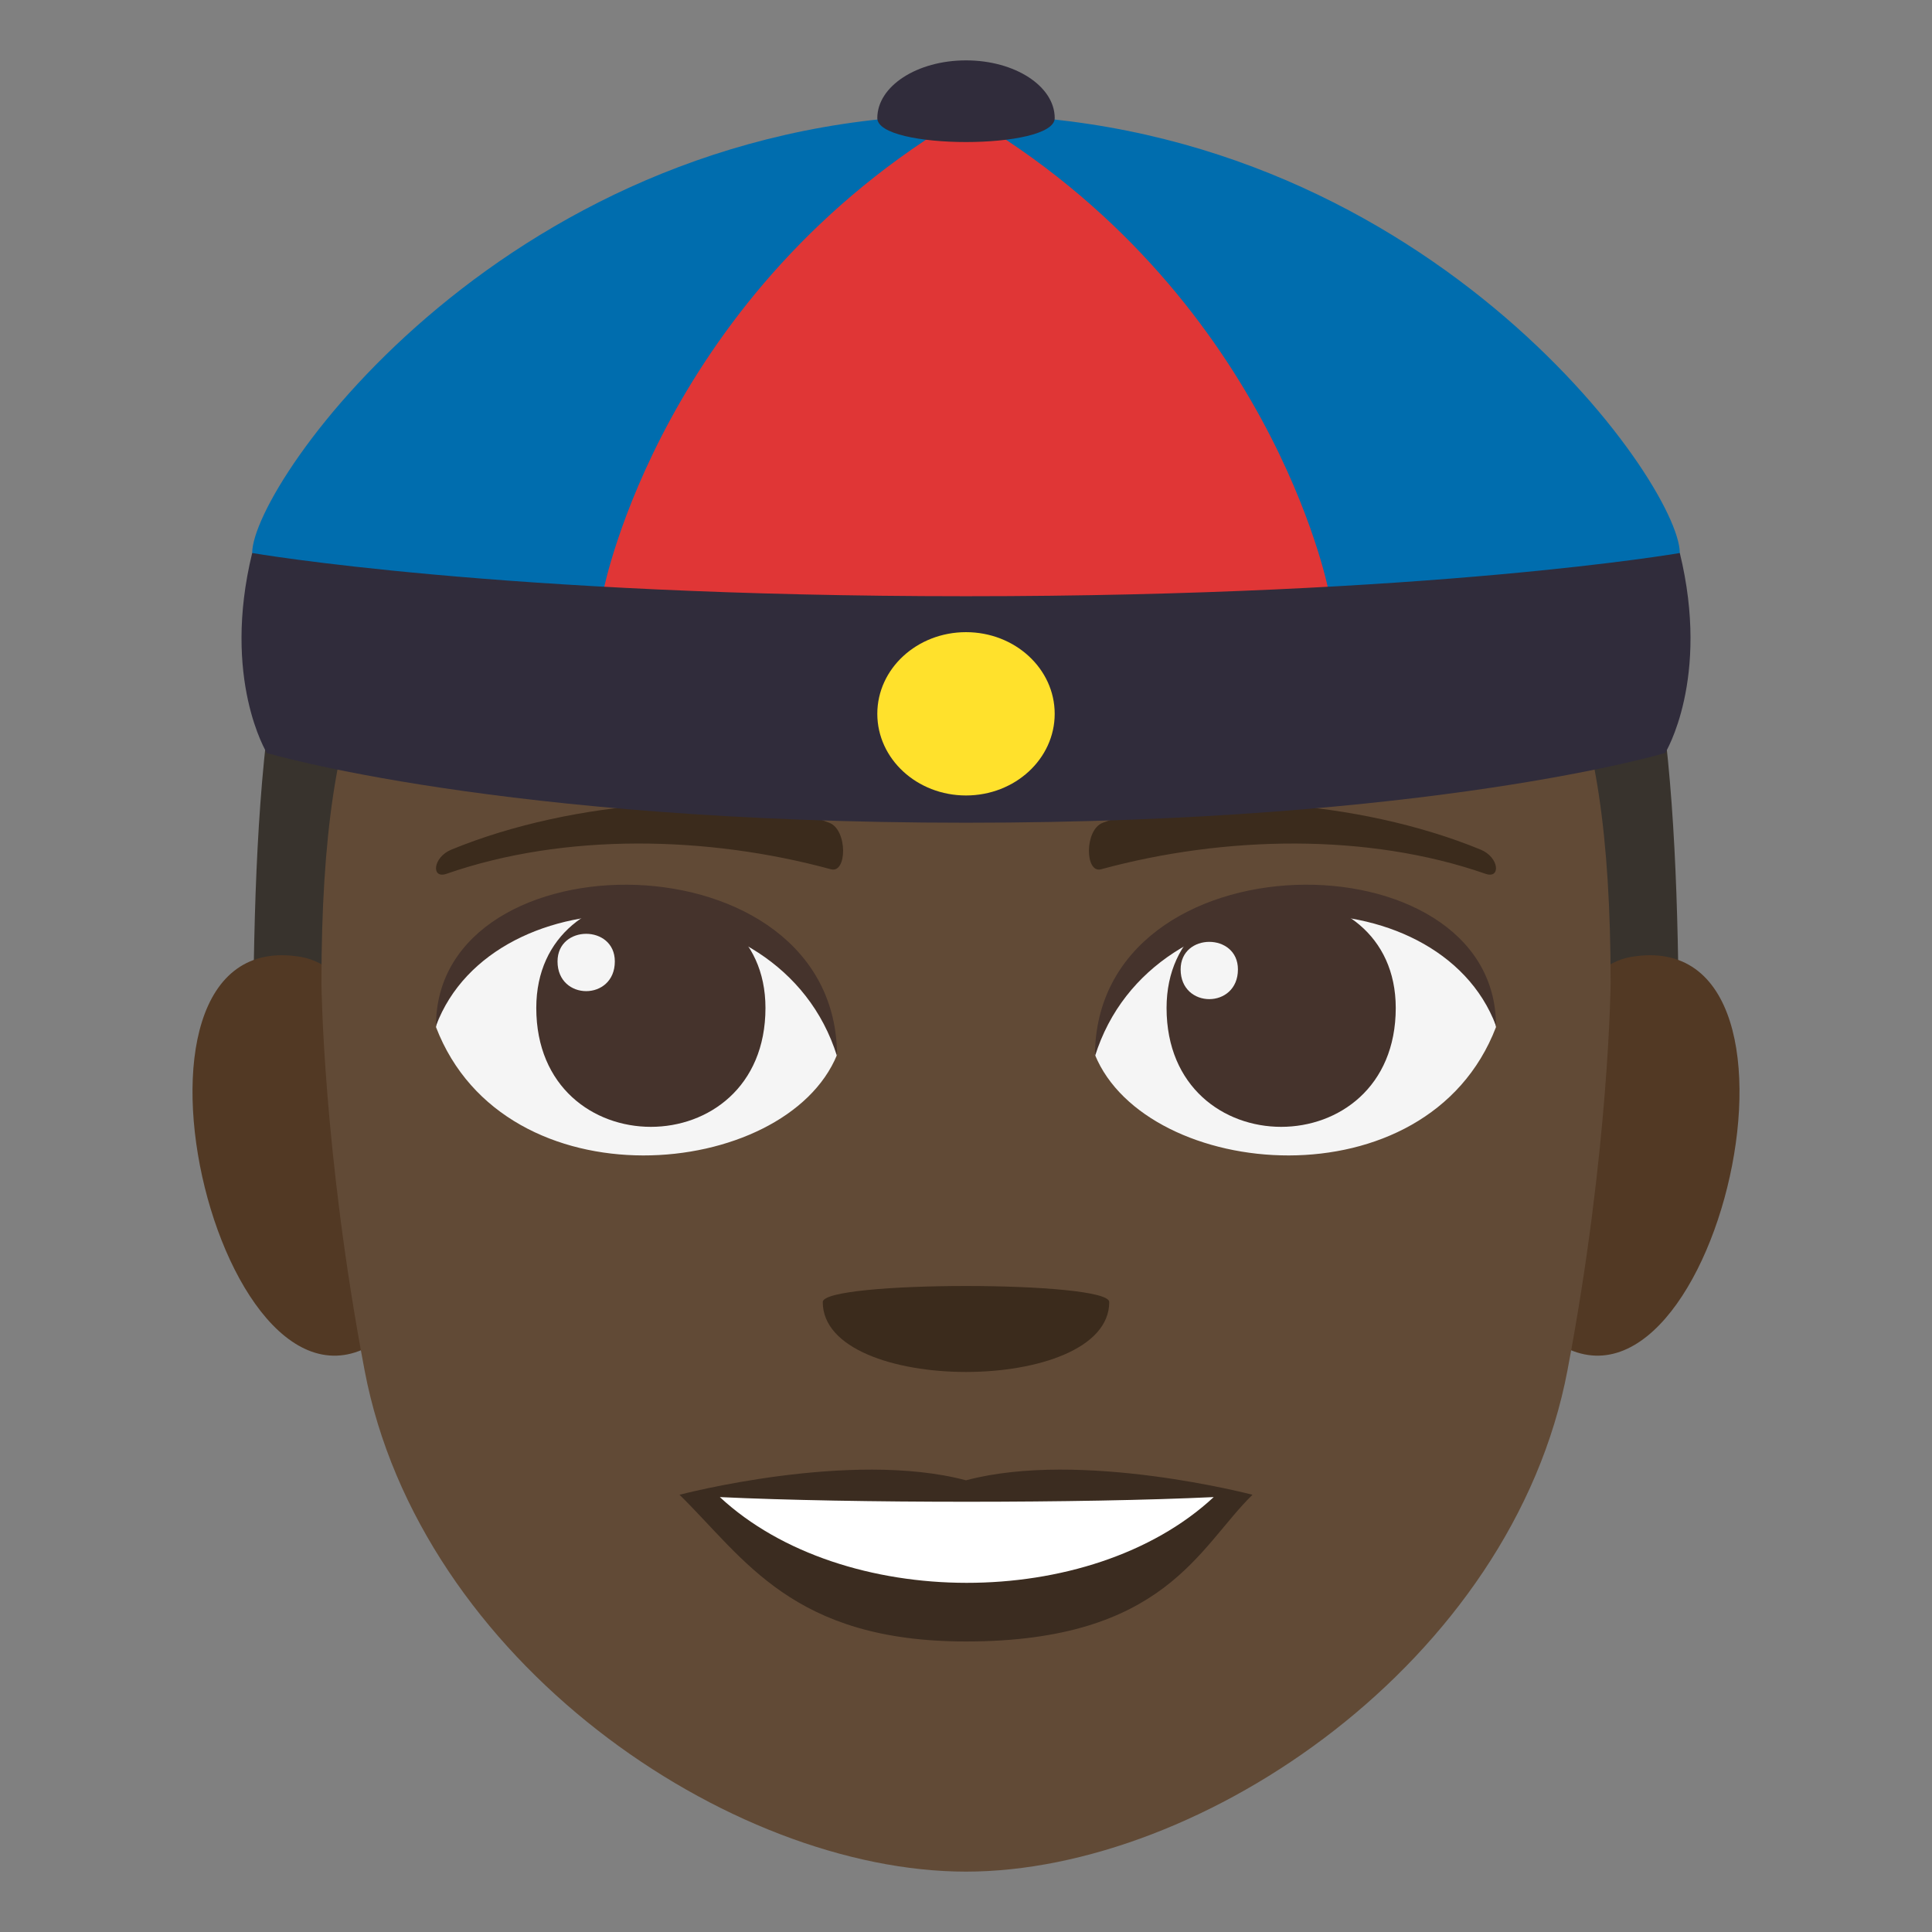 <?xml version="1.0" encoding="utf-8"?>
<!-- Generator: Adobe Illustrator 15.0.0, SVG Export Plug-In . SVG Version: 6.00 Build 0)  -->
<!DOCTYPE svg PUBLIC "-//W3C//DTD SVG 1.1//EN" "http://www.w3.org/Graphics/SVG/1.1/DTD/svg11.dtd">
<svg version="1.1" id="Layer_1" xmlns="http://www.w3.org/2000/svg" xmlns:xlink="http://www.w3.org/1999/xlink" x="0px" y="0px"
	 width="64px" height="64px" viewBox="0 0 64 64" enable-background="new 0 0 64 64" xml:space="preserve">
<rect x="0" y="0" width="64" height="64" fill="#808080" stroke="none"/>
<path fill="#38332D" d="M32,6C8.377,6,8.377,20,8.377,37.5h47.246C55.623,20,55.623,6,32,6z"/>
<path fill="#523924" d="M13.038,44.009c2.563-2.387,0.237-11.746-3.068-12.31C2.909,30.496,7.508,49.155,13.038,44.009z"/>
<path fill="#523924" d="M50.963,44.009c-2.563-2.387-0.237-11.746,3.067-12.31C61.091,30.496,56.493,49.153,50.963,44.009z"/>
<path fill="#614A36" d="M53.354,32.559c0-19.618-8.386-13.214-21.353-13.214c-12.965,0-21.353-6.404-21.353,13.214
	c0,0,0.047,5.547,1.429,12.832C13.906,55.03,24.17,62,32,62c7.831,0,18.098-6.97,19.925-16.609
	C53.308,38.103,53.354,32.559,53.354,32.559z"/>
<path fill="#3B2C20" d="M32,49.037c-3.823-1.016-9.49,0.479-9.49,0.479c2.159,2.115,3.741,4.86,9.49,4.86
	c6.59,0,7.706-3.117,9.49-4.86C41.49,49.517,35.817,48.02,32,49.037z"/>
<path fill="#FFFFFF" d="M23.846,49.593c4.062,3.775,12.272,3.8,16.36,0C35.872,49.799,28.208,49.8,23.846,49.593z"/>
<path fill="#F5F5F5" d="M49.557,34.024c-2.285,5.953-11.583,5.079-13.286,0.916C37.563,28.25,48.3,27.676,49.557,34.024z"/>
<path fill="#45332C" d="M38.644,33.39c0,5.251,7.592,5.251,7.592,0C46.235,28.516,38.644,28.516,38.644,33.39z"/>
<path fill="#45332C" d="M49.557,33.981c0-6.392-13.286-6.392-13.286,1.011C38.169,28.92,47.659,28.92,49.557,33.981z"/>
<path fill="#F5F5F5" d="M14.443,34.024c2.286,5.953,11.583,5.079,13.286,0.916C26.436,28.25,15.702,27.676,14.443,34.024z"/>
<path fill="#45332C" d="M25.357,33.39c0,5.251-7.592,5.251-7.592,0C17.765,28.518,25.357,28.518,25.357,33.39z"/>
<path fill="#45332C" d="M14.443,33.981c0-6.391,13.286-6.391,13.286,1.009C25.833,28.92,16.341,28.92,14.443,33.981z"/>
<path fill="#F5F5F5" d="M39.11,32.113c0,1.313,1.898,1.313,1.898,0C41.009,30.896,39.11,30.896,39.11,32.113z"/>
<path fill="#F5F5F5" d="M20.367,31.848c0,1.313-1.898,1.313-1.898,0C18.469,30.629,20.367,30.629,20.367,31.848z"/>
<path fill="#3B2B1C" d="M49.051,28.146c-4.078-1.681-9.66-2.009-12.525-0.889c-0.606,0.236-0.587,1.686-0.052,1.539
	c4.109-1.118,8.84-1.205,12.73,0.148C49.727,29.129,49.663,28.398,49.051,28.146z"/>
<path fill="#3B2B1C" d="M14.95,28.146c4.078-1.681,9.659-2.009,12.525-0.889c0.606,0.236,0.587,1.686,0.052,1.539
	c-4.109-1.118-8.84-1.206-12.73,0.148C14.273,29.129,14.337,28.398,14.95,28.146z"/>
<path fill="#3B2B1C" d="M36.745,43.132c0,3.088-9.49,3.088-9.49,0C27.255,42.423,36.745,42.423,36.745,43.132z"/>
<path fill="#E03636" d="M32,3.804c-11.058,4.56-11.999,15.712-11.999,15.712L32,21.782l11.999-2.267
	C43.999,19.516,43.058,8.363,32,3.804z"/>
<path fill="#006DAE" d="M32,3.804c10.058,5.861,11.999,15.712,11.999,15.712c7.342,2.2,11.647-1.196,11.647-1.196
	C55.646,15.999,47.095,3.804,32,3.804z"/>
<path fill="#006DAE" d="M8.354,18.319c0,0,4.306,3.396,11.647,1.196c0,0,1.942-9.851,11.999-15.712
	C16.905,3.804,8.354,15.999,8.354,18.319z"/>
<path fill="#302C3B" d="M55.646,18.319c0,0-8.222,1.432-23.646,1.432S8.354,18.319,8.354,18.319
	c-1.018,4.179,0.486,6.625,0.486,6.625s7.733,2.31,23.161,2.31c15.427,0,23.161-2.31,23.161-2.31S56.665,22.498,55.646,18.319z"/>
<ellipse fill="#FFE12C" cx="32" cy="23.646" rx="2.938" ry="2.705"/>
<path fill="#302C3B" d="M29.062,3.912c0,1.058,5.877,1.058,5.877,0C34.938,2.856,33.624,2,32.001,2
	C30.376,2,29.062,2.856,29.062,3.912z"/>
</svg>
